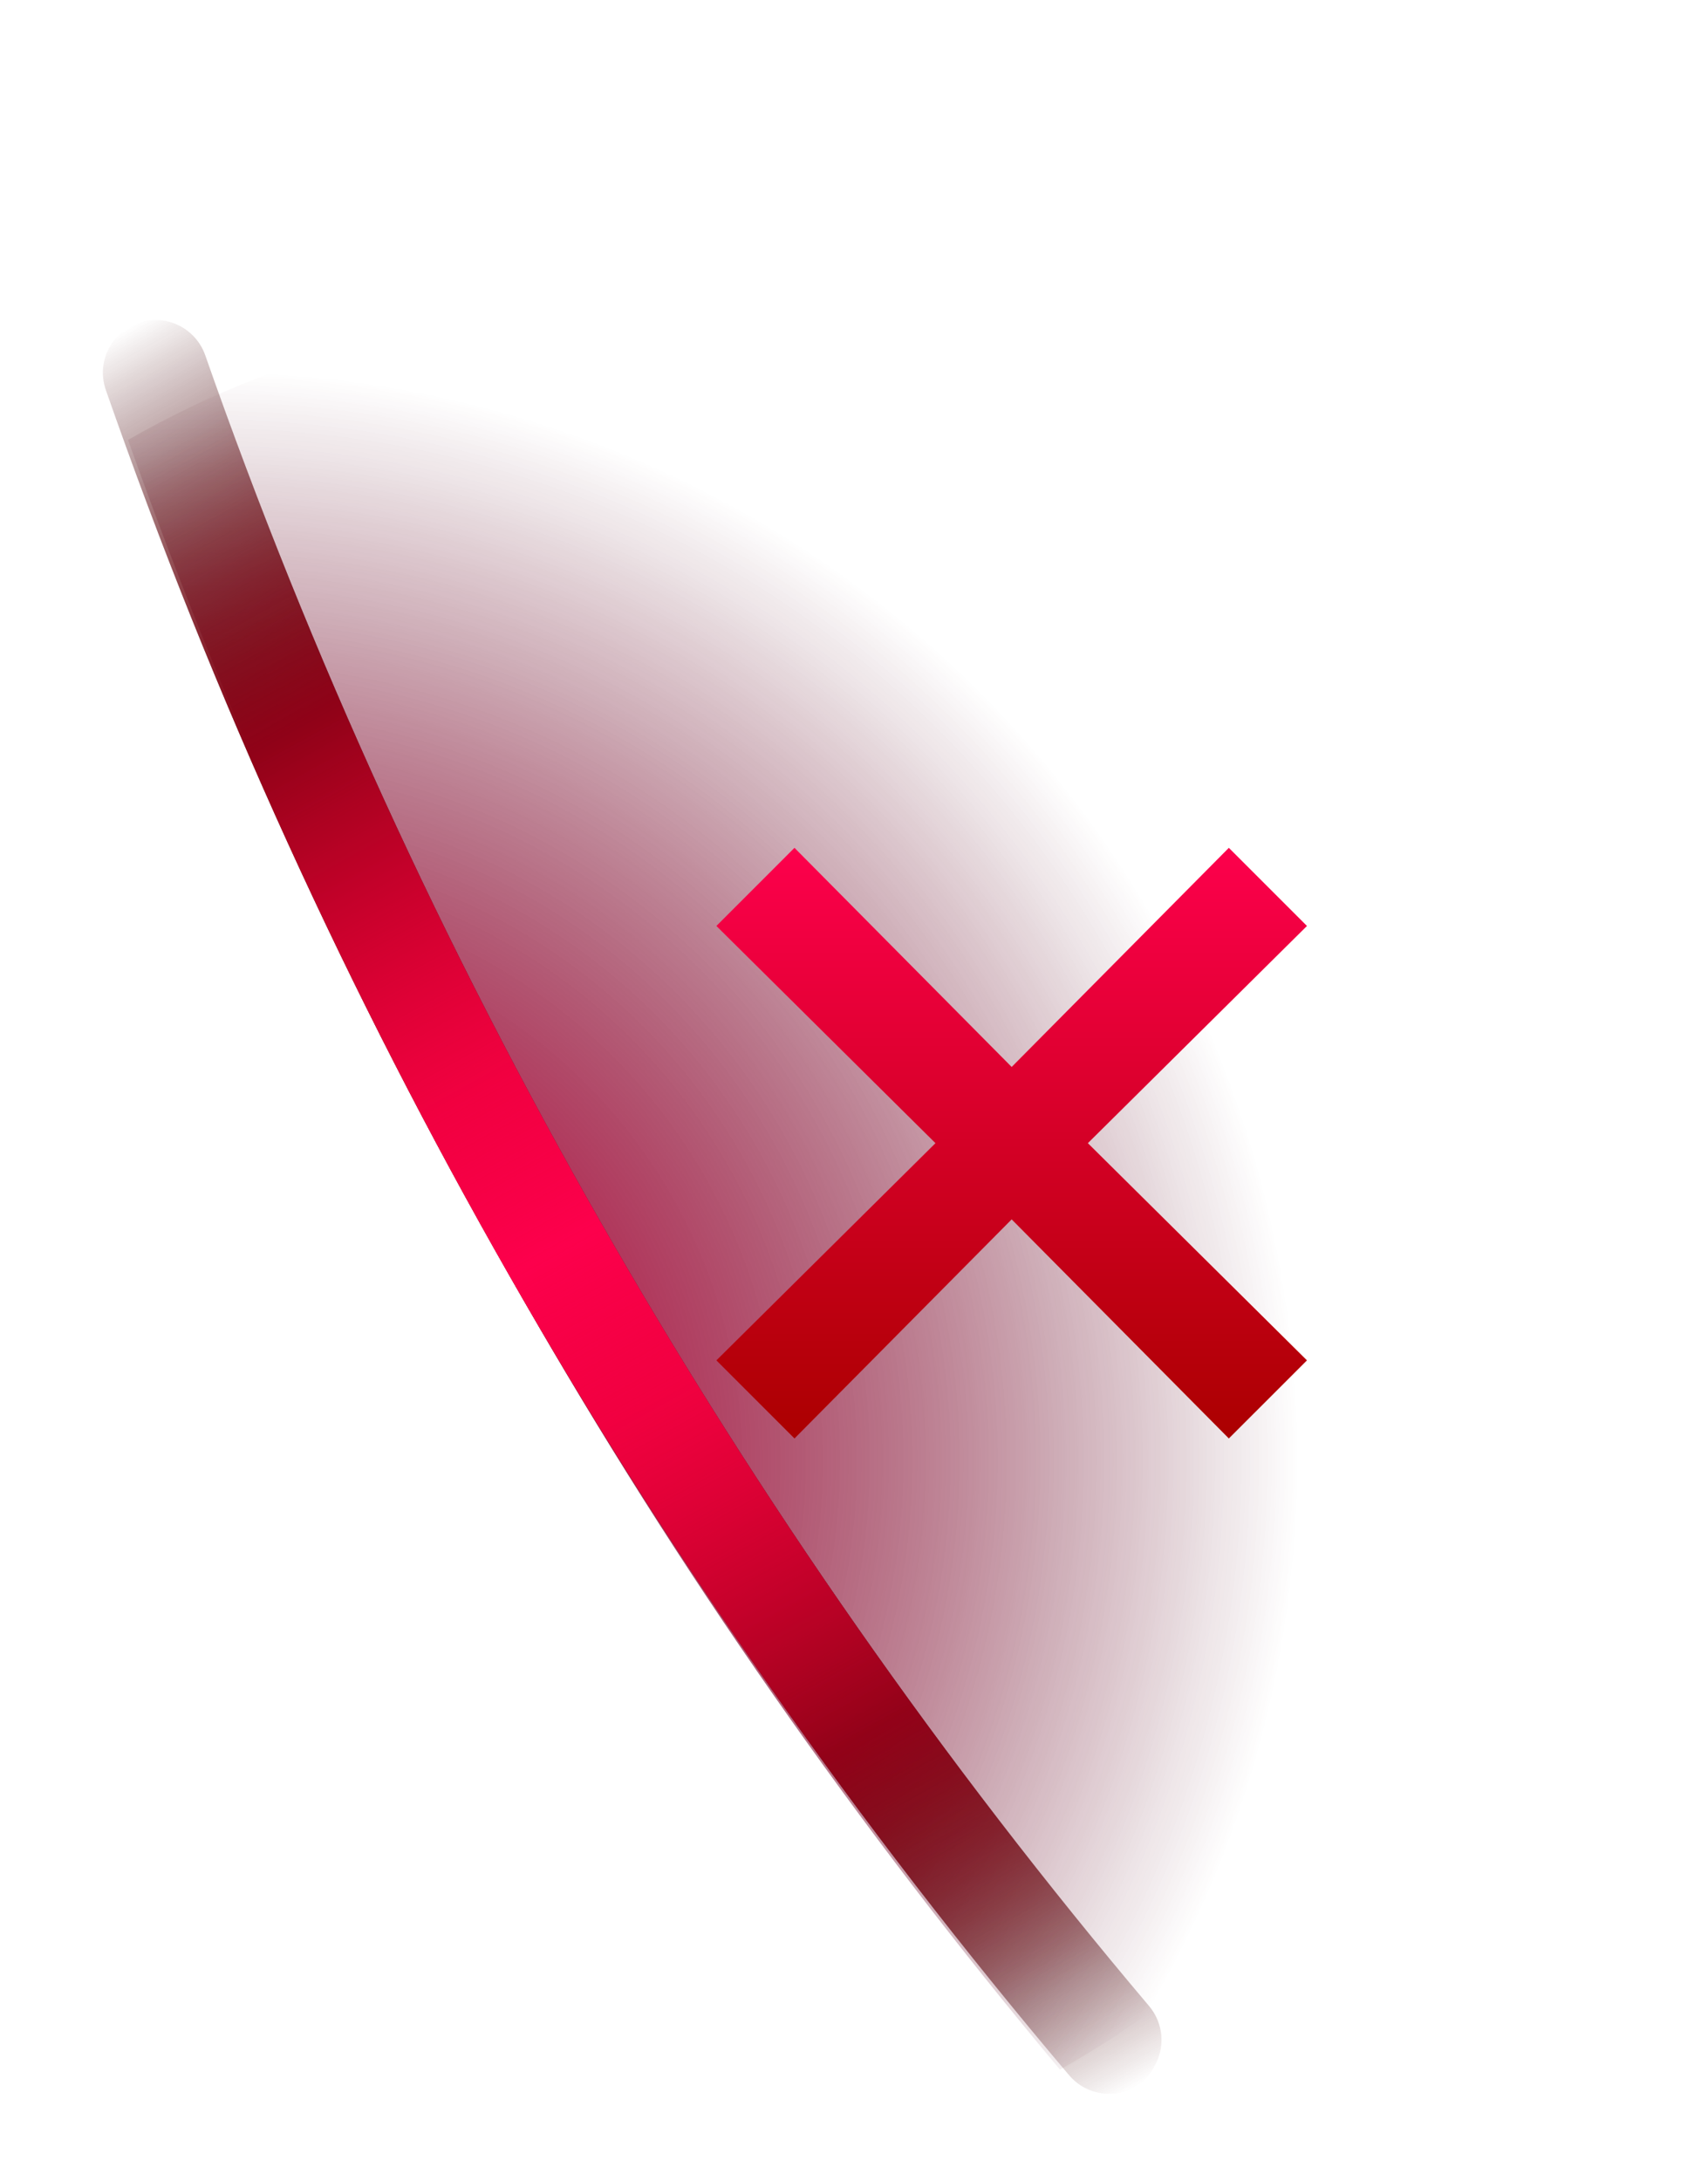 <svg width="65" height="83" viewBox="0 0 65 83" fill="none" xmlns="http://www.w3.org/2000/svg">
<g clip-path="url(#clip0_61_2460)">
<path d="M29.649 18.116C38.908 23.463 45.875 32.032 49.219 42.188C52.563 52.344 52.05 63.376 47.779 73.178C45.555 75.355 43.054 77.23 40.34 78.754C24.926 60.355 12.915 39.355 4.872 16.74C8.004 14.941 11.389 13.624 14.915 12.835C20.104 13.693 25.096 15.482 29.649 18.116Z" fill="url(#paint0_radial_61_2460)"/>
<path d="M29.649 18.116C38.908 23.463 45.875 32.032 49.219 42.188C52.563 52.344 52.05 63.376 47.779 73.178C45.555 75.355 43.054 77.23 40.34 78.754C24.926 60.355 12.915 39.355 4.872 16.74C8.004 14.941 11.389 13.624 14.915 12.835C20.104 13.693 25.096 15.482 29.649 18.116Z" fill="url(#paint1_radial_61_2460)"/>
<g filter="url(#filter0_f_61_2460)">
<path d="M43.917 78.655C44.131 78.299 44.228 77.885 44.196 77.471C44.164 77.057 44.004 76.664 43.738 76.345C28.025 57.77 15.847 36.475 7.808 13.512C7.63 13.011 7.261 12.601 6.782 12.373C6.302 12.144 5.751 12.115 5.25 12.292C4.749 12.47 4.34 12.839 4.111 13.319C3.882 13.798 3.853 14.349 4.031 14.85C12.219 38.274 24.636 59.997 40.663 78.94C40.831 79.145 41.037 79.315 41.271 79.44C41.505 79.564 41.761 79.642 42.024 79.667C42.288 79.692 42.554 79.664 42.807 79.585C43.06 79.507 43.295 79.379 43.498 79.209C43.669 79.05 43.811 78.863 43.917 78.655Z" fill="url(#paint2_linear_61_2460)"/>
</g>
<path style="mix-blend-mode:overlay" d="M43.917 78.655C44.131 78.299 44.228 77.885 44.196 77.471C44.164 77.057 44.004 76.664 43.738 76.345C28.025 57.77 15.847 36.475 7.808 13.512C7.63 13.011 7.261 12.601 6.782 12.373C6.302 12.144 5.751 12.115 5.25 12.292C4.749 12.47 4.34 12.839 4.111 13.319C3.882 13.798 3.853 14.349 4.031 14.85C12.219 38.274 24.636 59.997 40.663 78.94C40.831 79.145 41.037 79.315 41.271 79.44C41.505 79.564 41.761 79.642 42.024 79.667C42.288 79.692 42.554 79.664 42.807 79.585C43.06 79.507 43.295 79.379 43.498 79.209C43.669 79.05 43.811 78.863 43.917 78.655Z" fill="url(#paint3_linear_61_2460)"/>
<g style="mix-blend-mode:overlay">
<path style="mix-blend-mode:overlay" d="M43.917 78.655C44.131 78.299 44.228 77.885 44.196 77.471C44.164 77.057 44.004 76.664 43.738 76.345C28.025 57.77 15.847 36.475 7.808 13.512C7.63 13.011 7.261 12.601 6.782 12.373C6.302 12.144 5.751 12.115 5.25 12.292C4.749 12.47 4.34 12.839 4.111 13.319C3.882 13.798 3.853 14.349 4.031 14.85C12.219 38.274 24.636 59.997 40.663 78.94C40.831 79.145 41.037 79.315 41.271 79.44C41.505 79.564 41.761 79.642 42.024 79.667C42.288 79.692 42.554 79.664 42.807 79.585C43.06 79.507 43.295 79.379 43.498 79.209C43.669 79.05 43.811 78.863 43.917 78.655Z" fill="url(#paint4_linear_61_2460)"/>
</g>
<g clip-path="url(#clip1_61_2460)" filter="url(#filter1_d_61_2460)">
<g filter="url(#filter2_d_61_2460)">
<path fill-rule="evenodd" clip-rule="evenodd" d="M49.738 31.235L46.765 28.262L38.5 36.6L30.235 28.262L27.263 31.235L35.6 39.5L27.263 47.765L30.235 50.737L38.5 42.4L46.765 50.737L49.738 47.765L41.4 39.5L49.738 31.235Z" fill="url(#paint5_linear_61_2460)"/>
</g>
</g>
</g>
<defs>
<filter id="filter0_f_61_2460" x="0.916" y="9.177" width="46.286" height="73.498" filterUnits="userSpaceOnUse" color-interpolation-filters="sRGB">
<feFlood flood-opacity="0" result="BackgroundImageFix"/>
<feBlend mode="normal" in="SourceGraphic" in2="BackgroundImageFix" result="shape"/>
<feGaussianBlur stdDeviation="1.5" result="effect1_foregroundBlur_61_2460"/>
</filter>
<filter id="filter1_d_61_2460" x="22" y="25" width="33" height="33" filterUnits="userSpaceOnUse" color-interpolation-filters="sRGB">
<feFlood flood-opacity="0" result="BackgroundImageFix"/>
<feColorMatrix in="SourceAlpha" type="matrix" values="0 0 0 0 0 0 0 0 0 0 0 0 0 0 0 0 0 0 127 0" result="hardAlpha"/>
<feOffset dy="2"/>
<feGaussianBlur stdDeviation="1"/>
<feColorMatrix type="matrix" values="0 0 0 0 0 0 0 0 0 0 0 0 0 0 0 0 0 0 0.75 0"/>
<feBlend mode="normal" in2="BackgroundImageFix" result="effect1_dropShadow_61_2460"/>
<feBlend mode="normal" in="SourceGraphic" in2="effect1_dropShadow_61_2460" result="shape"/>
</filter>
<filter id="filter2_d_61_2460" x="25.263" y="28.262" width="26.475" height="26.475" filterUnits="userSpaceOnUse" color-interpolation-filters="sRGB">
<feFlood flood-opacity="0" result="BackgroundImageFix"/>
<feColorMatrix in="SourceAlpha" type="matrix" values="0 0 0 0 0 0 0 0 0 0 0 0 0 0 0 0 0 0 127 0" result="hardAlpha"/>
<feOffset dy="2"/>
<feGaussianBlur stdDeviation="1"/>
<feComposite in2="hardAlpha" operator="out"/>
<feColorMatrix type="matrix" values="0 0 0 0 0 0 0 0 0 0 0 0 0 0 0 0 0 0 0.75 0"/>
<feBlend mode="normal" in2="BackgroundImageFix" result="effect1_dropShadow_61_2460"/>
<feBlend mode="normal" in="SourceGraphic" in2="effect1_dropShadow_61_2460" result="shape"/>
</filter>
<radialGradient id="paint0_radial_61_2460" cx="0" cy="0" r="1" gradientUnits="userSpaceOnUse" gradientTransform="translate(7.903 55.805) rotate(120) scale(43.52 43.52)">
<stop offset="0"/>
<stop offset="0.96" stop-opacity="0"/>
</radialGradient>
<radialGradient id="paint1_radial_61_2460" cx="0" cy="0" r="1" gradientUnits="userSpaceOnUse" gradientTransform="translate(7.903 55.805) rotate(120) scale(43.52 43.52)">
<stop offset="0" stop-color="#FD004C"/>
<stop offset="0.16" stop-color="#FD004C" stop-opacity="0.78"/>
<stop offset="0.38" stop-color="#FD004C" stop-opacity="0.5"/>
<stop offset="0.58" stop-color="#FD004C" stop-opacity="0.29"/>
<stop offset="0.75" stop-color="#FD004C" stop-opacity="0.13"/>
<stop offset="0.88" stop-color="#FD004C" stop-opacity="0.04"/>
<stop offset="0.96" stop-color="#FD004C" stop-opacity="0"/>
</radialGradient>
<linearGradient id="paint2_linear_61_2460" x1="41.965" y1="80.129" x2="3.396" y2="13.324" gradientUnits="userSpaceOnUse">
<stop offset="0" stop-opacity="0"/>
<stop offset="0.219"/>
<stop offset="0.786"/>
<stop offset="1" stop-opacity="0"/>
</linearGradient>
<linearGradient id="paint3_linear_61_2460" x1="4.857" y1="12.481" x2="41.966" y2="80.128" gradientUnits="userSpaceOnUse">
<stop offset="0" stop-color="#B10303" stop-opacity="0"/>
<stop offset="0.411" stop-color="#FD004C"/>
<stop offset="0.589" stop-color="#FD004C"/>
<stop offset="1" stop-color="#B10303" stop-opacity="0"/>
</linearGradient>
<linearGradient id="paint4_linear_61_2460" x1="4.598" y1="12.63" x2="41.966" y2="80.128" gradientUnits="userSpaceOnUse">
<stop offset="0.062" stop-color="#B10303" stop-opacity="0"/>
<stop offset="0.5" stop-color="#FD004C"/>
<stop offset="0.938" stop-color="#B10303" stop-opacity="0"/>
</linearGradient>
<linearGradient id="paint5_linear_61_2460" x1="38.5" y1="28.262" x2="38.5" y2="50.737" gradientUnits="userSpaceOnUse">
<stop offset="0" stop-color="#FD004C"/>
<stop offset="1" stop-color="#AB0000"/>
</linearGradient>
<clipPath id="clip0_61_2460">
<rect width="65" height="83" fill="white"/>
</clipPath>
<clipPath id="clip1_61_2460">
<rect width="29" height="29" fill="white" transform="translate(24 25)"/>
</clipPath>
</defs>
</svg>
